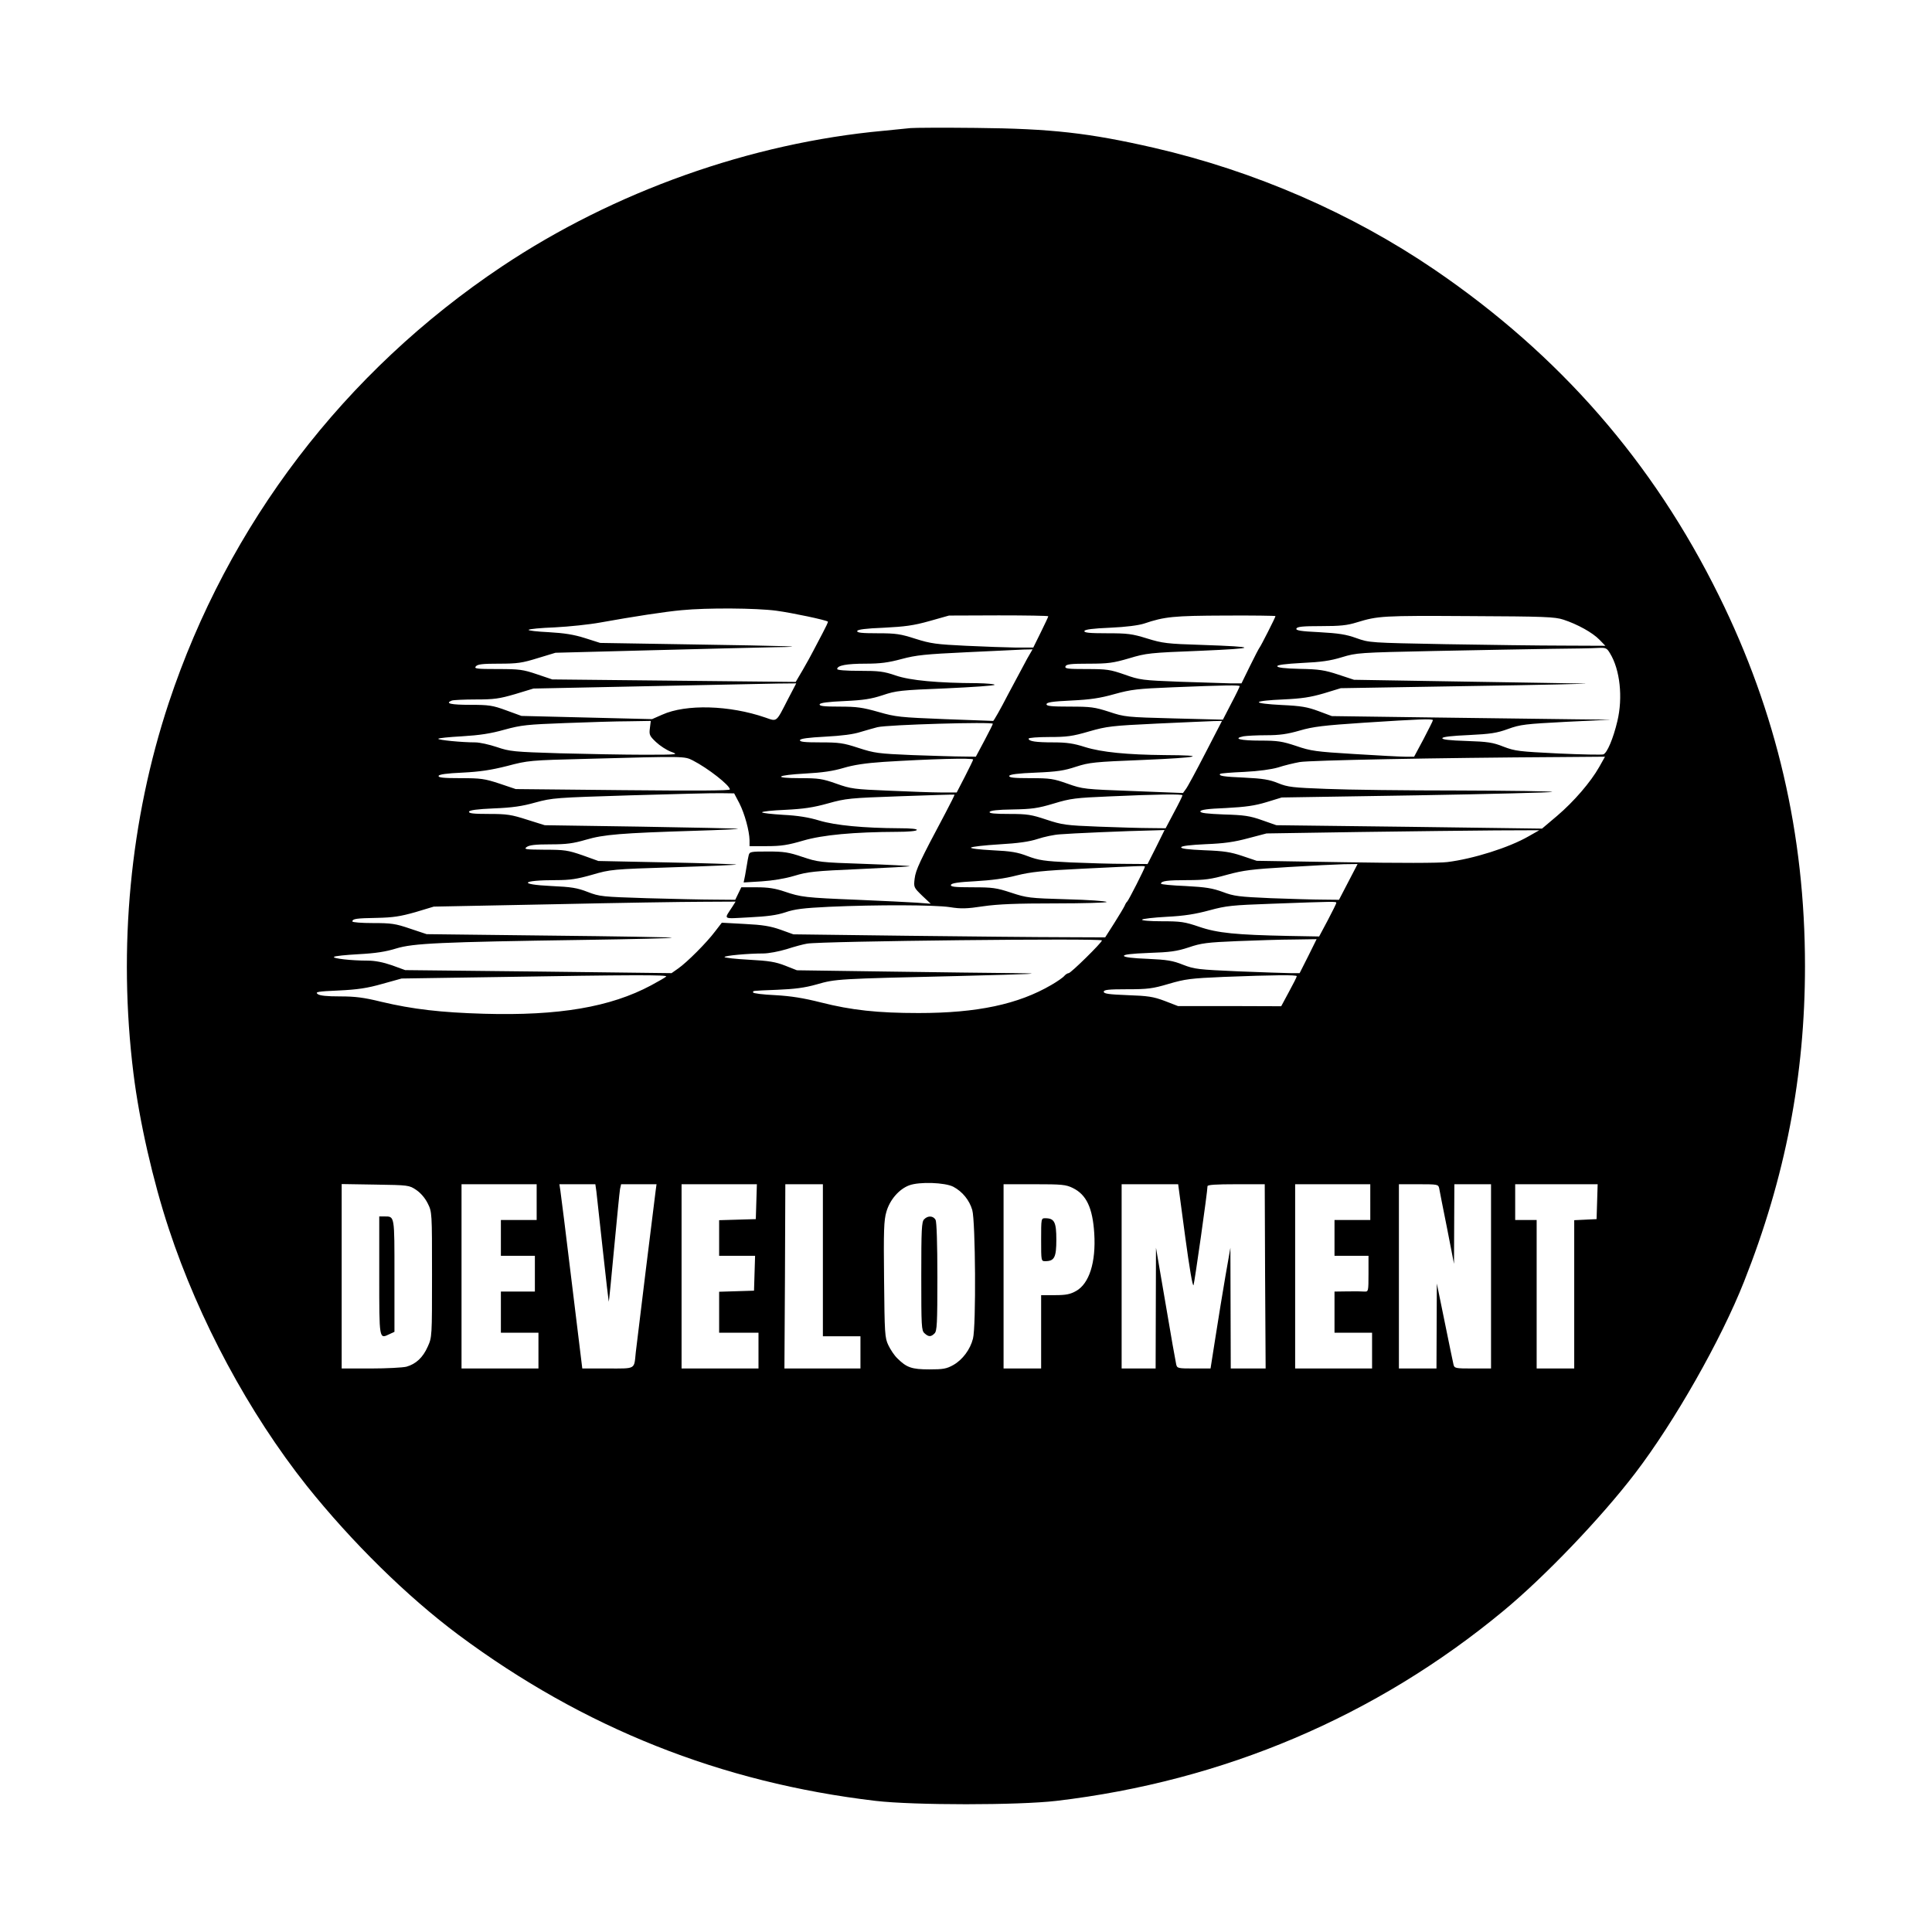 <?xml version="1.0" standalone="no"?>
<!DOCTYPE svg PUBLIC "-//W3C//DTD SVG 20010904//EN"
 "http://www.w3.org/TR/2001/REC-SVG-20010904/DTD/svg10.dtd">
<svg version="1.0" xmlns="http://www.w3.org/2000/svg"
 width="1080pt" height="1080pt" viewBox="0 0 1080 1080"
 preserveAspectRatio="xMidYMid meet">

<g transform="translate(0,1080) scale(0.1,-0.1)"
fill="#000000" stroke="none">
<path d="M5090 10084 c-19 -2 -87 -9 -150 -15 -744 -68 -1508 -340 -2135 -759
-881 -589 -1530 -1440 -1862 -2440 -216 -653 -284 -1368 -197 -2070 33 -267
109 -601 198 -870 168 -509 447 -1028 771 -1436 251 -314 561 -619 848 -833
699 -520 1467 -826 2332 -928 214 -25 796 -25 1010 0 934 110 1787 472 2499
1062 231 191 546 520 737 770 220 288 479 744 608 1070 231 583 341 1151 341
1765 0 735 -158 1417 -481 2070 -369 748 -891 1346 -1589 1822 -464 316 -1006
552 -1570 682 -363 83 -572 107 -995 111 -181 2 -346 1 -365 -1z m-750 -2698
c89 -12 278 -52 288 -61 2 -2 -12 -31 -30 -65 -18 -35 -41 -79 -52 -99 -10
-20 -36 -67 -58 -105 l-40 -68 -681 7 -680 7 -86 29 c-77 26 -97 29 -219 29
-118 0 -133 2 -122 15 10 12 38 15 130 15 102 0 129 4 216 31 l99 30 535 14
c294 8 605 15 690 17 212 3 92 7 -485 16 l-490 8 -85 27 c-63 20 -116 28 -202
33 -65 3 -116 9 -113 13 2 5 69 11 147 14 79 4 193 16 253 27 183 33 365 61
455 69 142 14 418 12 530 -3z m1520 -31 c0 -3 -19 -43 -42 -90 l-42 -85 -96 0
c-52 1 -178 5 -280 10 -165 8 -197 12 -282 39 -84 27 -109 31 -212 31 -90 0
-117 3 -114 13 3 8 47 14 149 18 117 6 165 12 254 37 l110 31 278 1 c152 0
277 -2 277 -5z m1270 1 c0 -7 -83 -170 -89 -176 -3 -3 -27 -49 -53 -102 l-48
-98 -62 0 c-35 1 -162 5 -283 9 -210 8 -224 10 -308 40 -81 28 -99 31 -212 31
-106 0 -124 2 -119 15 5 12 29 15 130 15 109 0 137 4 226 30 96 29 115 31 397
42 327 14 329 22 7 33 -191 6 -217 9 -304 36 -84 26 -109 29 -224 29 -99 0
-129 3 -126 13 3 8 46 14 144 18 89 4 157 13 189 23 115 39 165 44 453 45 155
1 282 -1 282 -3z m1610 -20 c79 -26 162 -72 201 -112 l33 -34 -235 1 c-128 0
-425 4 -659 8 -423 8 -425 8 -498 34 -58 21 -100 27 -206 33 -107 5 -133 10
-129 20 4 11 35 14 138 14 106 0 146 4 200 21 118 36 142 38 625 35 425 -2
481 -4 530 -20z m260 -188 c56 -91 73 -247 41 -380 -23 -97 -57 -177 -78 -185
-8 -3 -121 -1 -251 5 -219 11 -242 13 -307 38 -60 24 -89 28 -208 32 -97 3
-137 8 -134 16 2 7 54 13 148 17 121 6 156 11 219 34 69 25 96 28 325 40 l250
12 -190 2 c-104 1 -455 6 -780 10 l-590 8 -75 28 c-62 23 -97 29 -205 34 -79
4 -129 10 -128 16 2 6 60 12 135 15 106 5 152 12 228 34 l95 29 720 12 c396 6
686 13 645 14 -41 1 -349 6 -683 11 l-608 10 -88 29 c-76 25 -107 30 -215 32
-86 2 -126 7 -126 15 0 7 45 13 138 18 107 5 158 12 223 32 83 25 92 26 519
35 239 5 532 10 650 12 118 1 236 3 263 5 44 2 49 0 67 -30z m-3258 -30 c-16
-29 -64 -119 -107 -200 -42 -82 -80 -148 -83 -148 -4 0 -126 5 -272 10 -248
10 -272 12 -369 40 -88 25 -121 30 -218 30 -87 0 -114 3 -111 13 3 8 45 14
139 18 108 5 150 12 214 33 74 25 100 28 353 38 149 7 272 15 272 20 0 4 -44
8 -97 9 -221 1 -375 15 -456 43 -67 23 -94 26 -202 26 -79 0 -125 4 -125 10 0
20 52 30 158 30 83 0 128 6 202 26 82 22 132 27 365 38 149 7 292 14 318 15
l49 1 -30 -52z m-1337 -226 c-68 -133 -60 -126 -127 -103 -200 69 -443 76
-576 16 l-57 -25 -365 9 -365 9 -85 31 c-76 28 -97 31 -202 31 -108 0 -143 8
-102 24 9 3 69 6 134 6 102 0 131 4 220 30 l102 31 632 13 c347 7 677 14 734
15 l103 1 -46 -88z m2525 72 c0 -3 -21 -47 -47 -96 l-47 -91 -273 7 c-267 7
-276 8 -363 37 -81 26 -102 29 -220 29 -102 0 -130 3 -130 13 0 11 32 16 138
21 105 5 161 13 242 36 94 26 129 30 325 38 295 12 375 13 375 6z m1080 -190
c0 -4 -24 -51 -52 -105 l-53 -99 -50 0 c-27 0 -156 7 -285 15 -214 13 -243 17
-324 45 -79 26 -103 30 -202 30 -110 0 -155 11 -93 24 18 3 75 6 128 6 73 0
117 6 186 26 75 22 134 29 360 44 308 20 385 23 385 14z m-4377 -44 c-5 -37
-2 -44 34 -78 21 -20 59 -45 83 -54 45 -16 44 -17 -150 -17 -107 0 -319 4
-470 8 -258 8 -280 10 -353 35 -42 14 -96 26 -120 26 -76 0 -207 13 -207 20 0
4 60 10 133 14 98 6 159 15 237 37 95 26 127 29 340 37 129 5 290 10 357 10
l121 2 -5 -40z m3105 -140 c-51 -99 -100 -190 -109 -201 l-16 -22 -279 11
c-274 10 -281 11 -366 41 -79 28 -97 31 -208 31 -93 0 -121 3 -118 13 3 8 47
14 149 18 118 5 158 11 224 33 75 24 100 27 378 38 311 13 368 26 117 27 -209
2 -352 16 -445 45 -62 20 -102 26 -175 26 -100 0 -140 6 -140 21 0 5 52 9 115
9 98 0 130 4 222 31 101 29 127 32 378 44 149 7 292 13 318 14 l48 1 -93 -180z
m-1188 164 c0 -3 -21 -45 -47 -94 l-48 -90 -75 1 c-41 0 -167 4 -280 8 -190 8
-212 11 -301 40 -85 28 -109 31 -213 31 -90 0 -117 3 -114 13 3 8 46 14 142
19 92 5 157 13 199 27 34 10 76 22 92 26 56 14 645 31 645 19z m-1677 -205
c84 -43 207 -139 207 -162 0 -7 -185 -8 -599 -4 l-598 6 -92 31 c-82 27 -104
30 -217 30 -96 0 -125 3 -122 13 3 8 44 14 134 18 97 5 158 14 249 37 117 31
127 32 445 40 553 15 545 15 593 -9z m5067 -36 c-48 -85 -142 -194 -236 -274
l-84 -71 -742 10 -743 9 -80 28 c-67 24 -101 29 -212 32 -97 4 -133 8 -133 17
0 9 39 15 143 19 111 6 161 13 227 33 l85 26 753 12 c413 7 755 16 759 19 3 4
-232 7 -523 8 -291 0 -623 4 -739 9 -189 7 -216 10 -270 32 -49 20 -85 26
-189 31 -118 5 -146 10 -135 21 2 3 63 8 134 11 82 4 152 14 190 25 33 11 87
24 120 30 54 10 771 24 1458 28 l249 2 -32 -57z m-3500 41 c0 -3 -21 -46 -46
-95 l-46 -89 -87 0 c-47 0 -179 5 -292 10 -193 8 -212 10 -293 39 -79 28 -100
31 -204 31 -156 0 -135 17 33 26 93 5 153 14 210 31 57 17 122 27 225 34 255
16 500 23 500 13z m-1307 -244 c30 -59 56 -155 57 -207 l0 -33 98 0 c79 0 117
6 202 31 110 32 282 48 527 49 57 0 105 4 108 10 4 6 -31 10 -97 10 -201 1
-358 16 -448 43 -59 18 -121 28 -202 32 -65 4 -118 10 -118 14 0 5 59 11 131
14 101 5 156 13 238 36 100 28 122 30 405 40 165 6 300 10 302 9 1 -2 -22 -48
-51 -103 -144 -270 -166 -318 -172 -366 -6 -49 -5 -50 42 -96 l48 -45 -79 6
c-43 3 -191 10 -329 16 -297 12 -317 15 -409 46 -53 18 -93 24 -157 24 l-85 0
-17 -35 -17 -35 -117 1 c-65 0 -235 4 -378 8 -249 8 -263 9 -330 35 -59 23
-92 28 -202 33 -190 9 -170 33 26 33 77 0 117 6 201 30 103 30 111 31 457 42
194 6 351 13 349 15 -2 2 -176 8 -387 12 l-384 8 -89 32 c-81 28 -101 31 -210
31 -109 1 -119 2 -102 15 15 11 49 15 132 15 91 0 128 5 200 26 99 29 194 37
613 50 135 4 241 9 236 11 -6 2 -252 7 -545 12 l-535 8 -99 31 c-87 28 -112
32 -213 32 -87 0 -114 3 -111 13 3 8 45 14 139 18 102 4 158 12 232 33 96 26
112 27 530 40 238 7 466 13 507 12 l74 -1 29 -55z m2477 44 c0 -4 -21 -47 -47
-95 l-47 -89 -90 1 c-50 0 -179 4 -286 8 -181 7 -202 10 -290 39 -84 28 -107
32 -208 32 -81 0 -113 3 -110 11 3 8 45 13 128 14 107 2 140 6 230 33 95 29
124 32 310 40 268 12 410 14 410 6z m-147 -289 l-48 -95 -130 1 c-71 0 -206 4
-300 8 -148 7 -179 12 -240 35 -57 22 -93 28 -198 33 -76 4 -124 10 -119 15 5
5 76 13 158 18 106 6 168 15 214 30 36 12 92 24 125 26 55 5 372 19 522 22
l63 2 -47 -95z m2082 60 c-109 -63 -309 -126 -454 -144 -46 -6 -270 -6 -571
-1 l-495 8 -80 27 c-66 22 -103 28 -213 32 -93 4 -132 9 -129 17 2 7 51 13
138 17 102 4 158 12 236 33 l103 27 517 8 c285 4 628 8 763 9 l245 1 -60 -34z
m-1008 -255 l-52 -100 -90 1 c-49 0 -180 4 -290 8 -180 8 -207 11 -270 35 -58
21 -94 27 -207 33 -76 3 -138 9 -138 13 0 15 34 20 147 20 98 0 133 5 222 30
92 25 138 31 341 43 129 8 270 15 312 16 l77 1 -52 -100z m-1137 85 c0 -9 -92
-190 -99 -195 -4 -3 -10 -13 -14 -23 -4 -9 -30 -53 -58 -97 l-51 -80 -236 1
c-131 0 -523 4 -872 8 l-635 8 -72 26 c-57 20 -100 27 -200 32 l-128 7 -37
-48 c-47 -63 -158 -174 -207 -208 l-37 -26 -745 9 -744 8 -74 27 c-49 17 -95
26 -135 26 -93 0 -198 12 -189 21 5 5 67 11 138 15 95 5 152 14 210 32 95 29
243 36 1053 48 271 4 490 9 487 12 -2 3 -312 8 -687 12 l-683 8 -93 31 c-82
28 -105 31 -207 31 -63 0 -115 4 -115 9 0 15 22 18 137 20 91 2 130 8 215 32
l103 31 660 13 c363 8 743 14 844 14 l183 1 -17 -27 c-49 -76 -61 -69 93 -61
101 5 154 12 202 28 52 18 101 24 245 31 267 12 590 11 675 -2 62 -10 95 -9
187 5 83 12 186 16 403 16 160 0 289 4 286 8 -3 5 -103 12 -223 15 -208 6
-223 8 -311 37 -82 27 -104 30 -216 30 -101 0 -124 3 -120 14 4 9 40 15 137
20 87 5 165 15 229 32 81 20 144 27 370 38 349 17 348 17 348 11z m1070 -202
c0 -5 -22 -48 -48 -98 l-48 -90 -170 3 c-294 6 -398 16 -500 51 -82 28 -104
31 -209 31 -65 0 -114 4 -111 9 3 5 65 12 138 16 99 5 160 15 238 36 96 26
126 29 350 37 352 13 360 13 360 5z m-1310 -210 c0 -12 -174 -183 -186 -183
-6 0 -17 -7 -24 -15 -7 -9 -40 -32 -73 -51 -185 -108 -414 -157 -742 -157
-229 0 -375 16 -545 59 -99 25 -168 36 -257 41 -68 3 -123 10 -123 15 0 10
-15 9 135 15 97 4 153 11 220 30 108 31 114 31 795 47 427 11 491 14 315 16
-121 1 -445 5 -720 9 l-500 7 -66 26 c-54 21 -90 27 -202 33 -75 4 -137 11
-137 15 0 8 132 20 217 20 29 0 87 11 130 24 43 14 95 28 115 31 76 14 1648
31 1648 18z m1153 -88 l-48 -95 -50 0 c-27 0 -159 5 -292 10 -226 10 -245 12
-310 37 -57 23 -89 28 -197 33 -83 3 -131 9 -133 16 -3 8 39 13 139 17 119 4
156 9 223 31 70 24 104 28 270 35 105 4 247 9 318 9 l127 2 -47 -95z m-3589
-114 c-5 -5 -43 -27 -84 -49 -228 -122 -517 -171 -935 -159 -240 7 -397 25
-574 67 -97 24 -146 30 -230 30 -74 0 -113 4 -125 13 -16 12 0 15 117 20 105
5 160 13 244 37 l108 30 525 8 c772 13 965 13 954 3z m3525 2 c0 -5 -20 -44
-44 -88 l-43 -80 -288 1 -289 0 -75 29 c-64 24 -94 28 -207 32 -104 4 -133 8
-133 19 0 11 26 14 130 14 115 0 142 3 233 30 92 27 122 31 307 39 284 11 410
12 409 4z m-1920 -1177 c51 -27 90 -75 106 -130 18 -61 22 -651 4 -719 -15
-60 -58 -118 -109 -147 -39 -22 -58 -25 -135 -25 -98 0 -127 10 -179 62 -16
15 -38 48 -50 73 -20 42 -21 64 -24 368 -3 273 -1 331 13 378 19 67 71 127
128 148 57 21 199 16 246 -8z m-3002 -18 c25 -17 49 -45 64 -75 24 -48 24 -50
24 -398 0 -347 0 -350 -24 -403 -27 -61 -66 -97 -119 -112 -20 -5 -110 -10
-199 -10 l-163 0 0 516 0 515 188 -3 c185 -3 189 -3 229 -30z m673 -68 l0
-100 -100 0 -100 0 0 -100 0 -100 95 0 95 0 0 -100 0 -100 -95 0 -95 0 0 -115
0 -115 105 0 105 0 0 -100 0 -100 -215 0 -215 0 0 515 0 515 210 0 210 0 0
-100z m334 58 c3 -24 19 -171 36 -328 17 -156 32 -285 33 -287 1 -1 15 134 30
300 16 166 30 314 33 330 l6 27 99 0 99 0 -5 -37 c-7 -51 -103 -833 -111 -903
-10 -97 3 -90 -157 -90 l-142 0 -59 483 c-32 265 -61 497 -64 515 l-5 32 101
0 100 0 6 -42z m894 -55 l-3 -98 -102 -3 -103 -3 0 -99 0 -100 100 0 101 0 -3
-97 -3 -98 -97 -3 -98 -3 0 -114 0 -115 110 0 110 0 0 -100 0 -100 -215 0
-215 0 0 515 0 515 210 0 211 0 -3 -97z m372 -328 l0 -425 105 0 105 0 0 -90
0 -90 -212 0 -213 0 3 515 2 515 105 0 105 0 0 -425z m1397 404 c76 -37 111
-111 120 -254 10 -161 -28 -281 -102 -322 -32 -18 -56 -23 -117 -23 l-78 0 0
-205 0 -205 -105 0 -105 0 0 515 0 515 172 0 c154 0 176 -2 215 -21z m628
-270 c24 -177 42 -284 47 -273 6 17 78 522 78 553 0 8 47 11 160 11 l160 0 2
-515 3 -515 -97 0 -98 0 -1 338 -1 337 -28 -160 c-15 -88 -40 -240 -55 -337
l-28 -178 -93 0 c-89 0 -94 1 -99 23 -3 12 -30 164 -59 337 l-54 315 -1 -337
-1 -338 -95 0 -95 0 0 515 0 515 158 0 158 0 39 -291z m1035 191 l0 -100 -100
0 -100 0 0 -100 0 -100 95 0 95 0 0 -101 c0 -98 -1 -100 -22 -99 -13 1 -56 2
-95 1 l-73 -1 0 -115 0 -115 105 0 105 0 0 -100 0 -100 -215 0 -215 0 0 515 0
515 210 0 210 0 0 -100z m385 78 c2 -13 22 -113 44 -223 l39 -200 1 223 1 222
103 0 102 0 0 -515 0 -515 -102 0 c-98 0 -103 1 -108 23 -3 12 -25 119 -49
237 l-44 215 -1 -237 -1 -238 -105 0 -105 0 0 515 0 515 110 0 c106 0 110 -1
115 -22z m883 -75 l-3 -98 -62 -3 -63 -3 0 -414 0 -415 -105 0 -105 0 0 415 0
415 -60 0 -60 0 0 100 0 100 230 0 231 0 -3 -97z"/>
<path d="M4185 6018 c-3 -13 -7 -34 -9 -48 -2 -14 -7 -43 -11 -64 l-8 -39 99
6 c62 4 130 15 184 31 76 23 113 27 367 38 155 7 281 14 278 16 -2 2 -118 8
-257 13 -244 8 -257 10 -343 39 -76 26 -104 30 -192 30 -98 0 -103 -1 -108
-22z"/>
<path d="M5166 3984 c-14 -13 -16 -56 -16 -318 0 -281 1 -304 18 -319 23 -21
36 -21 56 -1 14 13 16 56 16 315 0 188 -4 308 -10 320 -13 23 -43 25 -64 3z"/>
<path d="M2120 3670 c0 -361 -1 -356 57 -328 l28 13 0 313 c0 341 2 332 -57
332 l-28 0 0 -330z"/>
<path d="M5820 3870 c0 -119 0 -120 23 -120 51 0 62 21 62 120 0 99 -11 120
-62 120 -23 0 -23 -1 -23 -120z"/>
</g>
</svg>
